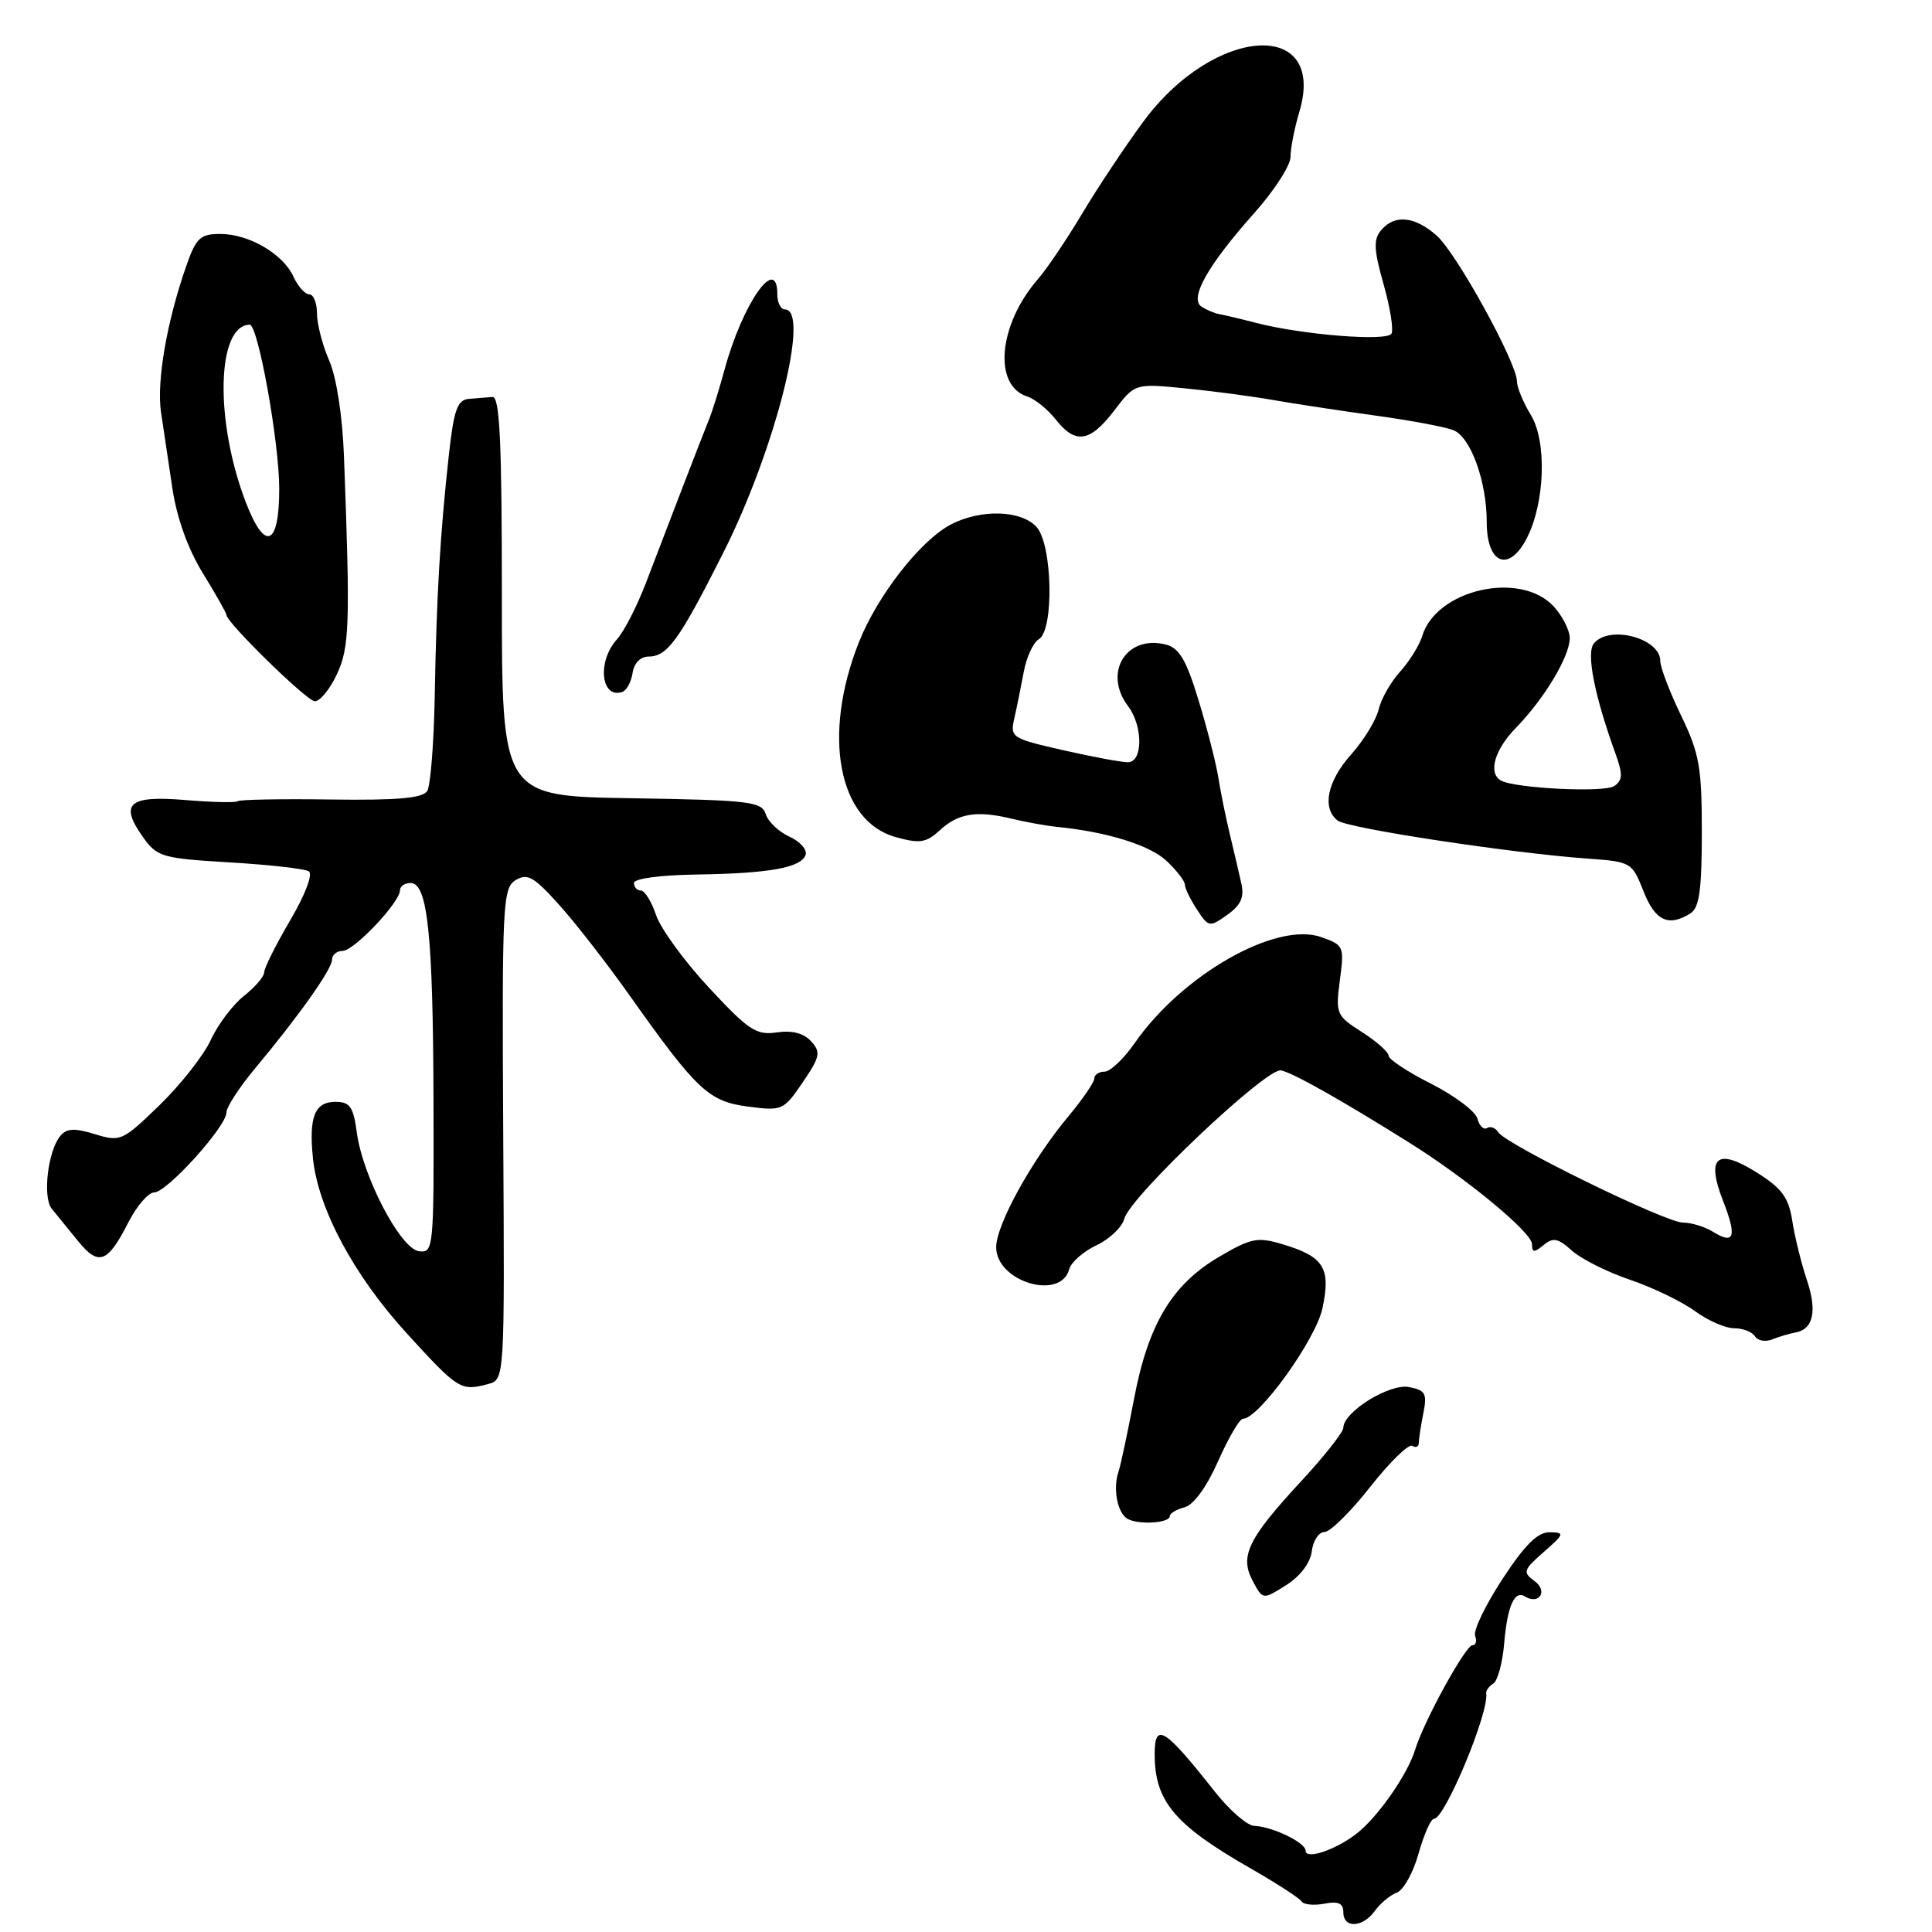 <?xml version="1.0" encoding="UTF-8" standalone="no"?>
<!DOCTYPE svg PUBLIC "-//W3C//DTD SVG 1.1//EN" "http://www.w3.org/Graphics/SVG/1.1/DTD/svg11.dtd" >
<svg xmlns="http://www.w3.org/2000/svg" xmlns:xlink="http://www.w3.org/1999/xlink" version="1.1" viewBox="0 0 256 256">
 <g >
 <path fill="currentColor"
d=" M 182.19 253.18 C 182.91 252.19 184.22 251.10 185.09 250.78 C 185.97 250.45 187.27 248.12 187.97 245.59 C 188.68 243.07 189.60 241.00 190.01 241.00 C 191.46 241.00 197.34 226.87 196.93 224.37 C 196.88 224.01 197.30 223.44 197.87 223.08 C 198.44 222.73 199.08 220.39 199.30 217.88 C 199.73 212.81 200.66 210.67 202.07 211.54 C 203.94 212.70 205.14 210.82 203.36 209.52 C 201.74 208.33 201.82 208.05 204.55 205.65 C 207.32 203.23 207.36 203.06 205.33 203.03 C 203.75 203.01 202.04 204.71 199.07 209.25 C 196.82 212.69 195.20 216.06 195.46 216.75 C 195.72 217.44 195.56 218.00 195.11 218.00 C 194.19 218.00 188.64 228.12 187.51 231.85 C 186.54 235.08 182.58 240.76 179.80 242.93 C 177.00 245.12 173.00 246.47 173.00 245.23 C 173.00 244.15 168.61 242.03 166.20 241.94 C 165.27 241.91 162.93 239.88 161.00 237.44 C 154.31 228.95 153.00 228.13 153.00 232.43 C 153.00 238.68 155.63 241.81 165.74 247.59 C 169.17 249.56 172.20 251.52 172.47 251.95 C 172.73 252.38 174.09 252.51 175.48 252.25 C 177.33 251.89 178.00 252.19 178.00 253.38 C 178.00 255.56 180.57 255.44 182.19 253.18 Z  M 173.82 205.55 C 173.99 204.15 174.75 203.00 175.50 203.00 C 176.25 203.00 178.98 200.31 181.56 197.02 C 184.15 193.73 186.65 191.29 187.13 191.58 C 187.61 191.88 188.00 191.70 188.00 191.18 C 188.00 190.67 188.27 188.90 188.60 187.26 C 189.12 184.65 188.88 184.21 186.69 183.79 C 184.10 183.30 178.00 187.09 178.00 189.19 C 178.00 189.76 175.48 192.95 172.41 196.27 C 165.35 203.90 164.23 206.20 166.00 209.50 C 167.33 211.99 167.33 211.99 170.42 210.04 C 172.29 208.86 173.62 207.10 173.82 205.55 Z  M 155.00 200.90 C 155.00 200.53 155.89 200.00 156.97 199.72 C 158.17 199.40 159.90 197.02 161.41 193.60 C 162.78 190.52 164.25 188.00 164.69 188.00 C 166.80 188.00 174.35 177.51 175.23 173.36 C 176.37 168.04 175.43 166.51 170.01 164.89 C 166.63 163.87 165.81 164.03 161.56 166.52 C 155.30 170.19 152.14 175.46 150.26 185.39 C 149.41 189.85 148.49 194.18 148.21 195.00 C 147.45 197.21 148.04 200.40 149.35 201.22 C 150.73 202.08 155.00 201.84 155.00 200.90 Z  M 64.68 183.39 C 66.87 182.80 66.87 182.80 66.68 150.27 C 66.51 119.72 66.61 117.67 68.33 116.62 C 69.88 115.67 70.75 116.17 74.11 119.92 C 76.29 122.34 80.48 127.74 83.44 131.92 C 92.34 144.48 93.90 145.95 99.13 146.63 C 103.64 147.22 103.84 147.13 106.36 143.42 C 108.67 140.03 108.79 139.42 107.48 137.98 C 106.50 136.90 104.96 136.50 102.93 136.80 C 100.21 137.20 99.19 136.52 93.94 130.87 C 90.68 127.37 87.53 123.04 86.93 121.25 C 86.33 119.46 85.43 118.00 84.92 118.00 C 84.42 118.00 84.00 117.55 84.00 117.00 C 84.00 116.42 87.50 115.95 92.25 115.88 C 101.92 115.74 106.18 114.98 106.75 113.26 C 106.97 112.58 106.01 111.50 104.60 110.86 C 103.19 110.22 101.78 108.88 101.46 107.87 C 100.93 106.21 99.32 106.02 83.69 105.77 C 66.50 105.50 66.50 105.50 66.50 79.00 C 66.50 58.41 66.22 52.52 65.25 52.60 C 64.56 52.65 63.17 52.77 62.15 52.85 C 60.61 52.97 60.15 54.23 59.48 60.25 C 58.33 70.66 57.84 78.91 57.61 92.01 C 57.50 98.35 57.05 104.11 56.61 104.81 C 56.03 105.76 52.68 106.06 43.86 105.94 C 37.28 105.84 31.72 105.95 31.50 106.16 C 31.29 106.38 28.17 106.31 24.58 106.01 C 17.04 105.37 15.78 106.48 18.96 110.94 C 20.81 113.54 21.49 113.74 30.42 114.27 C 35.65 114.58 40.37 115.11 40.91 115.45 C 41.49 115.80 40.46 118.53 38.45 121.95 C 36.55 125.19 35.00 128.29 35.00 128.85 C 35.00 129.40 33.80 130.80 32.33 131.96 C 30.86 133.12 28.88 135.74 27.94 137.78 C 27.00 139.83 23.94 143.72 21.15 146.43 C 16.23 151.20 15.96 151.32 12.57 150.28 C 9.86 149.45 8.83 149.50 7.99 150.52 C 6.34 152.50 5.62 158.66 6.86 160.17 C 7.46 160.90 9.01 162.81 10.31 164.41 C 13.08 167.82 14.25 167.39 17.03 161.93 C 18.14 159.77 19.67 158.00 20.44 158.00 C 22.11 158.00 30.00 149.27 30.00 147.42 C 30.00 146.71 31.69 144.10 33.75 141.63 C 39.62 134.60 44.00 128.41 44.00 127.15 C 44.00 126.52 44.63 126.00 45.40 126.00 C 46.90 126.00 53.00 119.56 53.00 117.97 C 53.00 117.43 53.64 117.00 54.41 117.00 C 56.66 117.00 57.38 123.84 57.44 145.79 C 57.50 165.52 57.45 166.06 55.50 165.79 C 53.04 165.43 48.07 155.91 47.28 150.06 C 46.82 146.65 46.37 146.00 44.44 146.00 C 41.70 146.00 40.90 148.01 41.47 153.50 C 42.16 160.18 46.90 169.02 53.92 176.70 C 60.73 184.16 61.06 184.36 64.68 183.39 Z  M 237.83 176.58 C 240.27 176.17 240.82 173.78 239.42 169.61 C 238.67 167.35 237.79 163.80 237.48 161.73 C 237.01 158.70 236.11 157.46 232.84 155.40 C 227.51 152.03 226.02 153.27 228.32 159.14 C 230.18 163.88 229.81 164.99 226.97 163.21 C 225.90 162.55 224.11 162.00 223.00 162.00 C 220.70 162.00 199.50 151.63 198.51 150.01 C 198.15 149.44 197.49 149.19 197.04 149.47 C 196.60 149.75 196.02 149.19 195.77 148.23 C 195.52 147.27 192.77 145.20 189.66 143.62 C 186.55 142.05 184.00 140.37 184.00 139.89 C 184.00 139.41 182.41 138.00 180.47 136.76 C 177.06 134.58 176.96 134.33 177.54 129.87 C 178.14 125.39 178.06 125.22 175.03 124.16 C 169.06 122.08 156.62 129.18 150.34 138.23 C 148.90 140.30 147.11 142.00 146.36 142.00 C 145.61 142.00 145.00 142.41 145.00 142.91 C 145.00 143.40 143.45 145.66 141.56 147.93 C 136.73 153.71 132.00 162.28 132.00 165.26 C 132.00 169.83 140.54 172.40 141.68 168.17 C 141.93 167.25 143.56 165.82 145.30 165.00 C 147.03 164.18 148.69 162.59 148.98 161.48 C 149.73 158.58 167.84 141.43 169.74 141.83 C 171.34 142.17 177.47 145.61 186.60 151.32 C 194.34 156.15 203.00 163.31 203.00 164.86 C 203.00 165.99 203.28 166.01 204.53 164.98 C 205.79 163.93 206.45 164.06 208.28 165.71 C 209.50 166.81 212.97 168.56 216.00 169.58 C 219.03 170.61 222.89 172.48 224.59 173.73 C 226.30 174.98 228.63 176.00 229.79 176.00 C 230.94 176.00 232.18 176.48 232.54 177.07 C 232.91 177.66 233.94 177.84 234.85 177.47 C 235.76 177.11 237.10 176.71 237.83 176.58 Z  M 164.47 117.00 C 164.16 115.62 163.48 112.70 162.95 110.50 C 162.42 108.30 161.73 104.92 161.43 103.00 C 161.12 101.08 159.94 96.46 158.80 92.74 C 157.18 87.42 156.25 85.85 154.46 85.40 C 149.23 84.09 146.13 89.15 149.47 93.56 C 151.47 96.21 151.46 101.00 149.45 101.00 C 148.59 101.00 144.72 100.28 140.85 99.40 C 134.02 97.84 133.82 97.72 134.41 95.15 C 134.74 93.69 135.30 90.92 135.66 89.00 C 136.01 87.08 136.91 85.14 137.65 84.70 C 139.69 83.49 139.46 72.17 137.35 69.83 C 135.32 67.59 130.00 67.43 126.03 69.48 C 121.98 71.58 116.25 78.91 113.78 85.17 C 108.92 97.50 111.08 108.82 118.71 110.93 C 121.86 111.80 122.73 111.67 124.46 110.07 C 126.94 107.77 129.39 107.36 134.00 108.47 C 135.93 108.93 138.62 109.42 140.00 109.56 C 146.64 110.21 152.35 111.98 154.56 114.06 C 155.90 115.32 157.00 116.74 157.00 117.21 C 157.00 117.68 157.72 119.17 158.60 120.51 C 160.14 122.87 160.27 122.89 162.62 121.22 C 164.44 119.92 164.90 118.89 164.47 117.00 Z  M 224.00 121.02 C 225.17 120.28 225.50 117.90 225.50 110.29 C 225.50 101.66 225.18 99.83 222.75 94.81 C 221.24 91.68 220.00 88.44 220.00 87.60 C 220.00 84.56 213.27 82.77 211.20 85.25 C 210.16 86.51 211.26 92.12 214.06 99.86 C 215.05 102.61 215.02 103.39 213.89 104.16 C 212.55 105.06 200.55 104.45 198.83 103.40 C 197.17 102.37 198.06 99.31 200.87 96.44 C 204.63 92.58 207.99 86.99 208.00 84.56 C 208.00 83.50 207.02 81.59 205.83 80.31 C 201.39 75.59 190.31 78.12 188.45 84.28 C 188.08 85.50 186.76 87.62 185.52 89.00 C 184.27 90.38 182.99 92.64 182.67 94.03 C 182.34 95.42 180.71 98.09 179.04 99.96 C 175.86 103.52 175.13 107.08 177.25 108.73 C 178.55 109.75 200.21 113.04 210.37 113.77 C 216.13 114.18 216.26 114.26 217.77 118.09 C 219.31 122.02 221.09 122.86 224.00 121.02 Z  M 44.60 89.43 C 46.32 85.81 46.42 82.84 45.58 60.50 C 45.38 55.11 44.59 50.01 43.62 47.78 C 42.73 45.74 42.00 42.92 42.00 41.53 C 42.00 40.14 41.54 39.00 40.98 39.00 C 40.42 39.00 39.48 37.95 38.89 36.67 C 37.51 33.64 32.99 31.00 29.18 31.00 C 26.53 31.00 25.98 31.52 24.68 35.25 C 22.11 42.58 20.74 50.52 21.33 54.59 C 21.65 56.74 22.33 61.29 22.84 64.70 C 23.43 68.64 24.91 72.76 26.89 75.97 C 28.60 78.75 30.00 81.23 30.00 81.47 C 30.00 82.48 40.60 92.84 41.70 92.92 C 42.36 92.96 43.67 91.39 44.60 89.43 Z  M 83.82 89.17 C 84.01 87.88 84.86 87.00 85.91 87.00 C 88.43 87.00 89.98 84.86 95.79 73.34 C 102.69 59.69 107.43 41.00 104.00 41.00 C 103.45 41.00 103.00 40.10 103.00 39.00 C 103.00 33.61 98.39 40.20 96.00 49.00 C 95.33 51.48 94.42 54.40 93.98 55.50 C 92.94 58.07 88.39 69.88 85.62 77.16 C 84.43 80.28 82.69 83.69 81.73 84.74 C 79.11 87.64 79.62 92.62 82.44 91.69 C 83.02 91.50 83.64 90.37 83.82 89.17 Z  M 202.34 71.25 C 204.72 66.56 204.98 58.49 202.85 55.00 C 201.83 53.32 201.00 51.31 201.00 50.52 C 201.00 48.09 193.04 33.62 190.40 31.25 C 187.48 28.64 184.77 28.37 182.99 30.52 C 181.97 31.74 182.04 33.11 183.33 37.66 C 184.21 40.76 184.68 43.71 184.37 44.22 C 183.72 45.26 172.64 44.37 166.50 42.80 C 164.30 42.23 162.05 41.70 161.50 41.61 C 160.95 41.52 159.93 41.09 159.23 40.65 C 157.53 39.59 160.00 35.18 166.25 28.17 C 168.86 25.24 171.00 21.91 171.00 20.79 C 171.00 19.66 171.52 16.99 172.16 14.85 C 175.89 2.42 160.89 3.35 151.48 16.14 C 149.05 19.44 145.41 24.92 143.38 28.32 C 141.35 31.72 138.72 35.62 137.52 37.00 C 132.29 43.03 131.56 51.09 136.12 52.54 C 137.12 52.86 138.81 54.22 139.87 55.56 C 142.50 58.91 144.42 58.62 147.64 54.40 C 150.38 50.81 150.38 50.81 156.94 51.45 C 160.55 51.80 165.75 52.49 168.50 52.97 C 171.25 53.46 177.32 54.38 182.00 55.03 C 186.68 55.67 191.43 56.55 192.56 56.99 C 194.86 57.88 197.00 63.75 197.00 69.20 C 197.00 74.78 199.97 75.92 202.34 71.25 Z  M 32.56 66.53 C 28.43 55.72 28.71 43.13 33.08 43.02 C 34.19 42.99 37.00 58.59 37.00 64.77 C 37.00 72.41 35.10 73.16 32.56 66.53 Z "/>
</g>
</svg>